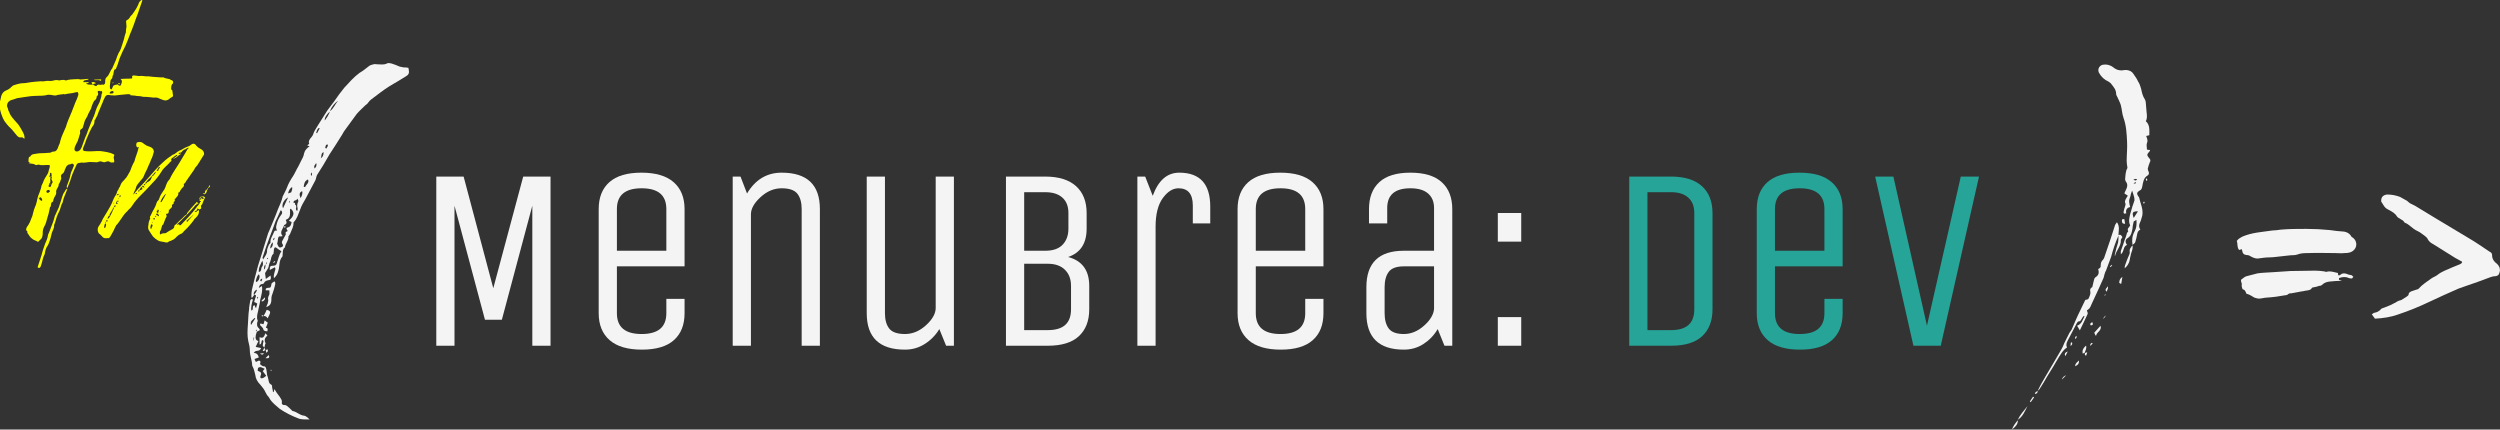 <?xml version="1.0" encoding="UTF-8"?><svg id="Layer_2" xmlns="http://www.w3.org/2000/svg" viewBox="0 0 192.13 33.01"><rect x="0" y="0" width="192.13" height="33.01" fill="#333333" stroke="none"/><defs><style>.cls-1{fill:#f4f4f4;}.cls-2{fill:#ff0;}.cls-3{fill:#26a498;}</style></defs><g id="Layer_1-2"><path class="cls-1" d="m31.14,5.9c-.39.24-.78.48-1.2.72-.48.3-.93.66-1.41,1.02-.12.09-.21.21-.3.33-.06.06-.12.09-.15.12-.21.21-.45.42-.66.66l-.81,1.11c-.12.15-.24.33-.33.51-.33.51-.63,1.02-.96,1.5-.3.54-.63,1.08-.96,1.59-.06.12-.06.27-.12.39-.27.48-.51.99-.78,1.47-.15.24-.3.51-.39.78-.15.36-.24.72-.51.99v.06c0,.24-.12.48-.21.69-.03.09-.06.15-.12.24,0,.03-.06.06-.06.06.03.33-.24.57-.27.87-.21.15-.15.39-.18.57,0,.06,0,.12-.03.15-.27.3-.18.72-.3,1.08-.06.21-.09.33-.33.57-.06-.21.03-.36.06-.54.03-.09.09-.18,0-.3l-.39.21c0-.27.03-.33.27-.33.15,0,.24-.06.27-.18.06-.15.09-.33.15-.48l.09-.24c.03-.09.09-.15.12-.21-.15-.09-.27-.18-.39-.27-.09-.06-.15-.03-.18.09-.03.09,0,.15-.03.24,0,.06,0,.12-.03.15-.18.15-.15.39-.24.6-.09.15-.09.33-.15.48l-.24.39.06.45.36-.27c.06.24.03.36-.15.36-.18.03-.3.09-.36.24-.03.03-.09.06-.12.06-.18,0-.24.15-.27.3l.24-.15c.06.33-.03.63-.09.9-.03.12-.06.21-.06.33-.06.24-.09.48-.15.72-.06.24-.12.48-.03.69.03.06-.03.12-.03.15-.03.18-.03.33.12.45.03.03.06.09.09.15l-.24.12c-.03.12-.09.24-.09.36-.03.15,0,.3.21.36l-.21.45.42.09c-.06.15-.18.21-.3.21-.15,0-.21.09-.27.15.09.03.18.03.24.09.09.06.12.18.15.27l-.33.12.09.21c.12.03.18-.15.33-.06.09.09,0,.18,0,.24q.21.21.39.18c.18.24.09.57.21.81l.09.39s0,.03.03.06c.03.12.24.12.21.3,0,.12.06.24.06.36,0,.03.03.03.06.06l.06-.24c.12.21.24.39.39.57.09.15.21.27.18.45-.03.09.03.21.18.21.06-.03.15.03.21.06.15.12.27.24.39.36,0,0,0,.03.03.03.33.06.57.33.87.36.21.03.33.18.45.3-.3-.03-.6.03-.87-.09-.48-.18-.96-.42-1.41-.72-.27-.24-.57-.45-.78-.78-.03-.06-.06-.12-.09-.15-.12-.12-.18-.24-.24-.36-.09-.21-.24-.39-.39-.57-.21-.21-.36-.45-.39-.75-.06-.21-.09-.45-.21-.66,0-.03-.03-.03-.03-.06,0-.39-.18-.75-.18-1.17,0-.24-.06-.48-.12-.72-.09-.42-.06-.84-.03-1.26.03-.39.03-.78.09-1.17,0-.21.06-.45.09-.66,0-.06.06-.12.12-.15l.09.06c-.09.21-.18.69-.12.84.21-.06,0-.36.24-.42l.09.21h.03l.09-.33c-.09-.06-.15-.09-.24-.12.03-.15.09-.27.12-.39.06-.12,0-.18-.12-.15.06-.12.21-.24.21-.42-.18.09-.27.24-.24.39t.03.03l-.15.21s-.06,0-.06-.03c0-.18,0-.36.03-.54.15-.63.3-1.26.48-1.89.21-.69.45-1.41.66-2.13.06-.24.15-.48.27-.72.15-.33.27-.69.42-1.02.12-.33.24-.63.39-.96.06-.15.12-.33.15-.48.03-.06.03-.09.06-.12.09-.21.21-.39.27-.57.12-.33.3-.63.48-.9.15-.24.24-.48.39-.72l.27-.54c.09-.15.15-.3.18-.48.06-.24.21-.39.42-.54l-.18-.06c.06-.06.09-.09.15-.12-.12-.33.21-.48.3-.72.06-.24.24-.48.36-.69l.72-1.14.54-.72c.24-.36.51-.72.78-1.05.36-.39.72-.81,1.17-1.14.27-.15.51-.36.75-.54.09-.06.21-.09.33-.12.09-.03.18,0,.27,0,.27,0,.51.06.75-.06.09-.06.24-.03.36,0,.21.06.42.15.63.24.09.03.21.03.3.06.12,0,.24,0,.36.03,0,.03.03.06.03.12.06.3,0,.42-.27.57Zm-11.52,18.57s-.03-.03-.06-.03c-.12.15-.36.21-.27.54l.33-.51Zm-.09,1.41q-.09.15-.03.33l.03-.33Zm.36-4.8c-.18.18-.18.36-.24.54l.09.06c.03-.06.12-.12.15-.18.03-.12.12-.24,0-.42Zm-.15,4.26l-.09.03.09.09v-.12Zm.09-2.52h-.06v.12h.06v-.12Zm-.03,5.67s.06.03.06.03c.21.09.24.12.18.33,0,.03-.03.03-.03.06,0,.06,0,.15.03.15.03.03.12,0,.15,0,.09-.03.15-.09.27-.18l-.27-.36c.06-.06.09-.09.15-.18-.18-.06-.33-.21-.51-.06l-.03.21Zm.36-8.46c-.12.27-.3.54-.27.87.24-.03.15-.27.24-.39.12-.15.09-.3.03-.48Zm.21,6.45c0,.06-.03.15-.06.24-.03-.06-.09-.09-.12-.15,0-.09.03-.21.06-.33,0-.06-.03-.12-.12-.09-.06.09,0,.3-.18.33v-.57c.3.15.36-.09.45-.3l.15.18c-.18.15-.27.33-.15.57.03.03,0,.06-.03.12Zm-.39.69l.3-.03q-.09.21-.3.03Zm.6-2.37c-.03.12-.09.24-.15.39.21.03.12.15.12.27-.18,0-.3-.03-.33-.21-.03-.06-.09-.12-.15-.18-.06-.06-.12-.09-.06-.21l.24.06.09-.3.24.18Zm-.42-3.39c-.12.03-.18.09-.15.18l.09.03.06-.21Zm-.03,1.77l-.03-.06c.06-.09.15-.15.27-.27q.03.24-.24.33Zm0,1.02l.12.09-.12.03s-.03-.06,0-.12Zm1.17-6.48q-.12-.18-.06-.39c.06-.3.18-.57.36-.81.09-.09.12-.21.03-.33l-.06-.03c-.12.3-.27.57-.39.84-.15.45-.33.87-.48,1.29-.18.48-.36.99-.51,1.47-.03.03,0,.09.03.18.15-.24.3-.42.3-.63s.09-.33.15-.51c.06-.06.12-.12.12-.18-.03-.27.15-.48.24-.72.03-.15.12-.21.27-.18Zm-.9,9.18l-.15.09-.06-.06c.06-.06.09-.12.12-.21l.09.18Zm.3-2.7c-.03.09-.09.15-.12.27-.09-.12-.18-.21-.33-.18.09-.15.18-.3.24-.48.27.06.33.15.21.39Zm-.3-3.87c-.12.09-.09.21-.12.39.15-.12.12-.27.12-.39Zm.21,7.2s-.09,0-.21,0l.24-.24c.09.12.06.18-.03.24Zm.33-4.95c-.09.18-.09.39-.09.57-.03.21-.12.36-.39.45l.12-.3c0-.09.06-.18.03-.27-.03-.12,0-.21.06-.33.06-.09.03-.24.03-.39h-.27s-.03-.09,0-.12.06-.06.12-.06c.06-.03.18,0,.21-.03.06-.06.09-.15.09-.21,0-.18.15-.18.24-.27.09.09.06.15.06.24-.06.24-.12.48-.21.72Zm-.48-2.46l-.03.21c.06-.06.09-.09.03-.21Zm.09,6.72c.06.12.06.18-.09.27l-.03-.21s.06-.03.12-.06Zm.06-6.99s-.03-.03-.06-.03c0,0-.03.03-.03.06.03,0,.03.03.06.03l.03-.06Zm.36-1.23c-.18.15-.18.3-.21.48.21-.12.21-.27.21-.48Zm-.15,9.78s.06.06.06.09h-.06s-.03,0-.03-.03c0,0,.03-.03.03-.06Zm.3-10.14c-.06.03-.12.06-.12.12-.03,0,0,.03.03.09.03-.06.06-.09.06-.12s0-.06.03-.09Zm.03,1.86s-.06.06-.12.09l-.03-.06.12-.09.03.06Zm1.05-3.15c.3-.3.54-.57.15-.93-.09.03-.06.09-.06.18,0,.27.03.54-.3.66,0,0,0,.03-.03.03q.15.24-.06.36c-.06,0-.09.06-.09.09-.06.24-.36.48-.09.78-.06,0-.09.03-.12.03-.18-.03-.21.03-.24.21,0,.09-.03.21-.06.36l.09.18c.06.12.15.12.27.06.09-.03.12-.12.06-.21-.09-.12-.06-.21,0-.3l.21-.39s.06-.09.03-.12c-.06-.18.12-.15.15-.21-.12-.18-.12-.24,0-.27.24-.06.27-.24.3-.42l-.21-.09Zm-.45-.96l.39-.84c-.27.15-.54.51-.39.84Zm.15,1.35l.03.03v.09l-.06.03s-.03-.06-.03-.09l.06-.06Zm.24-2.49l.24-.09c.03-.06.03-.12.06-.18,0-.06.03-.12.03-.18l-.06-.03c-.15.15-.21.21-.27.48Zm.12.57s-.03.06-.06.12h.06s.03-.06.03-.09l-.03-.03Zm.57-.18c0,.21-.3.06-.27.33h.12c0,.06-.03.09,0,.12.12.09.09.21.06.33,0,.06.03.12.06.15h.06c0-.09.03-.18,0-.24-.03-.12-.03-.24.03-.39.06-.09.06-.18-.06-.3Zm.39-.57c-.21.09-.24.24-.12.54.09-.18.18-.33.12-.54Zm.45-.9c-.27.12-.3.33-.33.57.06,0,.12.03.12,0,.06-.18.33-.3.21-.57Zm.3-.54c-.09.09-.12.18-.03.27q.06-.12.03-.27Zm.33-.72c-.09.15-.21.21-.12.42.12-.12.18-.24.12-.42Zm.27-2.67s-.03,0-.06-.03c-.15.09-.15.24-.21.36l.06.06.21-.39Zm.3,1.83c-.24.09-.12.36-.24.48.18-.09.24-.24.24-.48Zm.48-3.12c-.27.24-.42.51-.39.69.09-.15.21-.27.27-.42.06-.09.09-.18.12-.27Zm-.18,2.52s-.09.03-.12.06c-.03.06-.03.15-.06.21l.09.06.12-.21s-.03-.09-.03-.12Zm.81-3.33c-.21.09-.48.42-.63.78.3-.18.39-.54.63-.78Z"/><path class="cls-1" d="m155.07,32.29c.03.3-.18.51-.45.72.12-.33.3-.51.45-.72Zm0-.03c.18-.39.48-.72.75-1.05-.21.39-.36.81-.75,1.05Zm1.17-1.77s.06.03.09.03c-.09.15-.18.27-.27.39l-.06-.06.24-.36Zm.36-.45c0,.12-.03.21-.21.24,0-.15.12-.18.21-.24Zm5.94-10.35c0-.06-.03-.12,0-.18.06-.3.15-.57.24-.87.03-.18.03-.33.03-.54-.24.54-.42,1.08-.57,1.65-.12.36-.27.69-.39,1.05-.06.09-.09.21-.12.3l-.06.24c-.24.54-.48,1.08-.75,1.65l-.18.39c-.12.3-.15.33-.36.48.03.09.09.21.06.27-.18.42-.39.81-.6,1.26l-.21-.36c.36-.12.42-.45.57-.72l-.06-.03c-.03.06-.12.12-.15.21-.06.09-.09.21-.24.21-.06,0-.12.09-.15.15l-.69,1.32c-.09.18-.15.33-.06.54-.3.18-.45.48-.63.75-.27.48-.57.96-.87,1.44-.18.33-.39.66-.6.99-.03.06-.09.09-.15.15.18-.39.39-.75.6-1.11.42-.69.81-1.38,1.2-2.04.15-.24.21-.48.33-.69.09-.21.21-.39.3-.6l.18-.27c.21-.48.42-.99.66-1.47.12-.27.27-.54.39-.81.09-.03.21-.03.24-.09.09-.18.18-.39.15-.54-.06-.24.06-.3.15-.36.06-.24.09-.42.15-.63,0-.03.06-.09.09-.12.24-.15.3-.33.21-.63.06-.03.15-.09.18-.15.03-.12,0-.27.06-.39.03-.09.15-.18.21-.3.15-.48.33-.93.48-1.41l.36-1.11c.03-.09.09-.15.15-.24.24.33.12.66.12.99.18-.09.24.06.3.15-.03.09-.12.15-.12.24.03.45-.36.78-.45,1.23Zm-3.75,9.15l-.33.33q.06-.24.33-.33Zm.12-1.83l-.18.36c-.12-.21.03-.3.18-.36Zm.33-.69c.03.09.03.18-.12.27l.03-.27h.09Zm.24-.27q-.03-.15.09-.24c.06.12,0,.18-.09.24Zm.3,1.65c0,.24-.06.33-.3.45,0-.24.18-.33.3-.45Zm.42-.57s-.09.03-.15.03c-.03-.27.06-.42.27-.6.06.24-.06.39-.12.57Zm.03,0l.18-.06c-.03.12-.06.18-.09.27l-.09-.06v-.15Zm.54-.78l.06.03c-.06.06-.09.12-.18.21-.03-.15.03-.21.12-.24Zm.03-1.59c.06.15.06.21-.06.24-.03,0-.09,0-.09-.03-.03-.12.03-.15.15-.21Zm.63.27c.12.39-.3.48-.33.75h-.06l-.09-.21.48-.54Zm3.78-12.54c-.06.15-.12.33-.15.48,0,.06.03.15.06.21.06.12.03.24-.06.3-.33.18-.36.54-.42.84-.03.15-.06.27-.21.33-.21.12-.24.24-.09.45.03.03.06.06.06.09.09.45.33.87.24,1.38-.06.18-.09.36-.18.54s-.09.36.03.54c-.15.06-.21.18-.24.33-.03.21-.09.42-.15.63-.03.09-.15.15-.21.21-.06-.36-.03-.69.15-1.02.15-.27.18-.54.15-.9-.09.06-.18.09-.21.12-.03.18-.09.36-.09.54-.06.3-.09.57-.39.75-.18.12-.18.33-.03.51-.33.12-.21.54-.48.72v-.24c.09-.27.21-.57.3-.87l.09-.24.09-.3s.09-.09.09-.12c-.12-.21.09-.3.15-.45-.15-.3-.06-.6,0-.87.09-.36.21-.69.33-1.05,0-.09,0-.18-.03-.27-.03-.15-.09-.27-.15-.48-.06.12-.06.18-.09.24-.03.15-.06.27-.12.42q-.06.18.06.6c-.27.06-.36.24-.3.48-.15.06-.21.03-.21-.09.03-.15.06-.3.12-.45.03-.09.06-.18,0-.27-.03-.06,0-.18.03-.24.06-.12.12-.21.18-.3l-.27-.18.15-.33c.09-.18.12-.39-.03-.57-.03-.06-.06-.12-.06-.18.03-.33.03-.63.18-.87-.03-.21-.06-.39-.06-.54,0-.51.06-.99.03-1.5-.03-.6-.06-1.23-.27-1.8-.12-.33-.12-.66-.21-.99-.06-.21-.18-.42-.27-.63-.03-.06-.09-.15-.09-.24,0-.33-.21-.54-.39-.78-.03-.06-.12-.09-.18-.15-.33-.15-.57-.36-.75-.69-.12-.24,0-.51.24-.6.36-.09.69.03.93.24.21.15.39.18.6.18.12-.03.24-.03.36-.03.24.03.42.12.54.33.12.18.24.33.33.54.12.18.18.36.24.57.06.3.12.57.3.84.03.06.06.15.06.24.03.24.03.48.06.72.03.24.06.48-.06.69.33.3.27.69.27,1.08l-.24.06c.06.18.15.33.06.54-.06.15,0,.33,0,.51l.24.03c-.03.06-.03.12-.06.12-.18.21-.21.27-.03.48.12.12.15.21.06.36Zm-3.36,11.76l-.21.27q.03-.18.21-.27Zm-.09-1.53l-.03-.03s.06-.06.06-.09l.03.06s-.03.03-.06.06Zm.24-.72q.03.21-.12.42c-.15-.21.03-.27.12-.42Zm.33-1.62l-.12.15-.06-.06.15-.12s.03.03.03.03Zm.78.9l-.09.54c-.06-.03-.15-.06-.15-.09,0-.18.06-.33.24-.45Zm-.03-4.26c-.03-.12,0-.21.18-.18l.06.36c-.18,0-.24-.06-.24-.18Zm.81,1.83c.03.15,0,.33-.06.48-.09.24-.12.48-.18.75-.06.18-.15.36-.36.54,0-.12,0-.18.03-.24.09-.27.21-.57.33-.84.03-.06.03-.12.03-.15-.06-.24.09-.39.21-.54Zm.09-2.1l.33-.51c-.42,0-.48.09-.33.51Zm.27-2.97c-.09-.03-.12-.03-.15-.03s-.06.03-.15.06c.09.03.12.06.15.06.06,0,.09-.03.15-.09Zm-.09.3s-.03-.06-.03-.09l-.15.09s0,.03.03.03l.15-.03Zm.6,1.41s.03.03.06.03l-.03.12s-.06,0-.09-.03l.06-.12Zm.21-1.8c.03.06.06.12.06.15l-.06.06s-.06-.06-.06-.09.03-.06.06-.12Z"/><path class="cls-1" d="m172.95,19.69c-.09-.06-.18-.09-.3-.09q-.3-.03-.33-.33s-.03-.06-.03-.12l-.21.06c-.18-.21-.09-.48-.18-.69.12-.18.27-.24.42-.33.75-.33,1.56-.36,2.34-.48.21,0,.39-.03.6-.06.66-.06,1.32-.06,1.98-.06.6,0,1.2.03,1.8.09.36.06.72.09,1.11.12.18.03.39.12.51.3.03.09.12.15.18.18.27.21.33.6.12.87s-.51.3-.81.3c-.21.03-.45,0-.66,0-.69,0-1.41-.03-2.1,0-.27,0-.57,0-.87.12-.18.06-.39.03-.6.06-.18.03-.36.03-.54.06-.33.03-.66.09-.99.09s-.6.06-.9.09c-.18,0-.39-.09-.54-.18Zm.3,3.18c-.15-.09-.33-.21-.51-.27-.06,0-.12-.03-.12-.09-.06-.12-.09-.24-.24-.27-.06-.03-.09-.15-.09-.21-.03-.09,0-.15,0-.21-.03-.15-.15-.3.03-.39.12-.09.21-.18.36-.21.27-.06.54-.15.81-.21.39-.06.78-.06,1.17-.09l1.35-.09c.63,0,1.29-.03,1.92-.03.24,0,.48.03.72.06.03.03.09.03.15.03.3-.09.57.03.87.09l.03.18c.06,0,.15,0,.18-.06.21-.15.39-.09.6,0,.09.03.18.03.27.06.03.03.06.09.12.12-.06.03-.09.12-.12.12-.09,0-.15,0-.24-.03-.24-.12-.51-.09-.75,0-.06.21.15.15.21.21-.33,0-.66.03-.96.06-.21.03-.39.09-.54.24-.06.06-.15.09-.24.09-.15.06-.3.09-.48.12-.03,0-.09.03-.09.06-.09.15-.24.15-.39.18-.12,0-.24.06-.36.06-.27.06-.54.09-.81.15-.09,0-.18,0-.24.06s-.15.09-.24.09c-.48.09-.93.15-1.41.18-.24,0-.48.12-.75.06-.06-.03-.15-.03-.21-.06Z"/><path class="cls-1" d="m182.28,24.16c.06-.06.12-.09.18-.12.21-.03.39-.12.54-.3.06-.06.15-.06.21-.09.27-.12.51-.18.75-.33.18-.06.3-.21.51-.24.03,0,.06-.03.09-.03l.42-.27s.12-.09.12-.12c0-.15.09-.21.21-.27.15-.06.3-.09.45-.15.06,0,.09-.03.12-.06.27-.3.6-.51.93-.75.15-.12.36-.18.51-.3.33-.27.72-.39,1.11-.57l.66-.27c.09-.06.15-.12.12-.18l-.54-.3-1.68-1.05c-.18-.09-.33-.21-.42-.39-.03-.09-.12-.15-.18-.21-.21-.15-.42-.33-.63-.42-.36-.15-.6-.51-.96-.63l-.06-.09c-.06-.06-.12-.12-.21-.15-.09-.09-.24-.12-.3-.21-.18-.3-.45-.42-.72-.57-.27-.12-.36-.39-.51-.6v-.09c0-.27.18-.42.45-.45.36,0,.66.06.99.18l.54.3.21.18c.15.06.27.15.42.21l1.53.93,2.55,1.53c.57.33,1.08.69,1.62,1.05.12.06.21.12.21.27,0,.3.15.51.36.66.21.18.3.45.21.69-.03.15-.12.24-.27.27-.15,0-.3.03-.45.09-.63.24-1.29.48-1.92.69l-.51.18c-.75.33-1.5.66-2.25,1.02s-1.56.69-2.37.96c-.57.21-1.2.3-1.8.33l-.24-.33Z"/><path class="cls-1" d="m34.93,26.57h-1.4v-13h2.1l2.28,8.58,2.3-8.58h2.1v13h-1.4v-10.76l-2.34,8.76h-1.3l-2.34-8.76v10.76Z"/><path class="cls-1" d="m51.21,24.07v-1.1h1.4v1.1c0,.89-.27,1.58-.82,2.07-.55.49-1.37.73-2.46.73s-1.92-.24-2.48-.73c-.56-.49-.84-1.18-.84-2.07v-8c0-.89.27-1.58.82-2.07.55-.49,1.37-.73,2.46-.73s1.92.24,2.48.73.84,1.18.84,2.07v4.4h-5.2v3.6c0,1.07.63,1.6,1.9,1.6s1.9-.53,1.9-1.6Zm-3.8-8v3.2h3.8v-3.2c0-1.07-.63-1.6-1.9-1.6s-1.9.53-1.9,1.6Z"/><path class="cls-1" d="m57.71,26.57h-1.4v-13h.6l.5,1.3c.64-1.07,1.53-1.6,2.66-1.6,1.96,0,2.94.93,2.94,2.8v10.5h-1.4v-10.5c0-.51-.11-.9-.33-1.18-.22-.28-.62-.42-1.21-.42s-1.13.23-1.62.68c-.49.45-.74.89-.74,1.32v10.1Z"/><path class="cls-1" d="m66.61,24.07v-10.5h1.4v10.5c0,.51.11.9.33,1.18.22.28.62.42,1.21.42s1.13-.23,1.62-.68c.49-.45.74-.89.74-1.32v-10.1h1.4v13h-.6l-.52-1.28c-.29.48-.67.86-1.13,1.15s-.96.43-1.51.43c-1.96,0-2.94-.93-2.94-2.8Z"/><path class="cls-1" d="m77.31,13.57h3.02c1.04,0,1.83.25,2.37.74s.81,1.18.81,2.06v1.2c0,1.13-.47,1.86-1.42,2.18,1.08.29,1.62,1.03,1.62,2.22v1.8c0,.89-.27,1.58-.8,2.07-.53.49-1.33.73-2.38.73h-3.22v-13Zm4.8,4v-1.2c0-.51-.15-.9-.46-1.18-.31-.28-.75-.42-1.32-.42h-1.62v4.5h1.62c.59,0,1.03-.15,1.33-.46.3-.31.45-.72.45-1.24Zm.2,6.2v-1.8c0-.51-.15-.92-.46-1.23-.31-.31-.75-.47-1.32-.47h-1.82v5.1h1.82c1.19,0,1.78-.53,1.78-1.6Z"/><path class="cls-1" d="m88.81,26.57h-1.4v-13h.6l.58,1.48c.43-1.19,1.11-1.78,2.04-1.78,1.59,0,2.38.87,2.38,2.6v1.3h-1.34v-1.38c0-.88-.37-1.32-1.1-1.32-.44,0-.84.25-1.21.76-.37.51-.55,1.24-.55,2.2v9.14Z"/><path class="cls-1" d="m100.31,24.07v-1.1h1.4v1.1c0,.89-.27,1.58-.82,2.07-.55.49-1.37.73-2.46.73s-1.92-.24-2.48-.73c-.56-.49-.84-1.18-.84-2.07v-8c0-.89.27-1.58.82-2.07.55-.49,1.37-.73,2.46-.73s1.92.24,2.48.73.84,1.18.84,2.07v4.4h-5.2v3.6c0,1.07.63,1.6,1.9,1.6s1.9-.53,1.9-1.6Zm-3.8-8v3.2h3.8v-3.2c0-1.07-.63-1.6-1.9-1.6s-1.9.53-1.9,1.6Z"/><path class="cls-1" d="m111.61,26.57h-.6l-.52-1.28c-.28.48-.65.86-1.1,1.15-.45.29-.95.43-1.5.43-1.92,0-2.88-.93-2.88-2.8v-2c0-1.87.96-2.8,2.88-2.8h2.32v-3.28c0-.48-.15-.85-.46-1.12-.31-.27-.76-.4-1.36-.4-1.19,0-1.78.51-1.78,1.52v1.18h-1.4v-1.1c0-.89.26-1.58.79-2.07s1.32-.73,2.39-.73,1.87.24,2.41.73.81,1.18.81,2.07v10.5Zm-1.4-6.1h-2.32c-.56,0-.95.14-1.16.42-.21.28-.32.67-.32,1.18v2c0,.51.11.9.32,1.18.21.28.6.42,1.16.42s1.08-.22,1.56-.65.73-.86.76-1.29v-3.26Z"/><path class="cls-1" d="m116.91,18.57h-1.8v-2.2h1.8v2.2Zm0,8h-1.8v-2.2h1.8v2.2Z"/><path class="cls-3" d="m128.43,26.57h-3.22v-13h3.22c1.04,0,1.83.25,2.37.74s.81,1.18.81,2.06v7.4c0,.89-.27,1.58-.8,2.07-.53.49-1.33.73-2.38.73Zm1.78-2.8v-7.4c0-.51-.15-.9-.46-1.18-.31-.28-.75-.42-1.32-.42h-1.82v10.6h1.82c1.19,0,1.78-.53,1.78-1.6Z"/><path class="cls-3" d="m140.21,24.07v-1.1h1.4v1.1c0,.89-.27,1.58-.82,2.07-.55.49-1.37.73-2.46.73s-1.92-.24-2.48-.73c-.56-.49-.84-1.18-.84-2.07v-8c0-.89.27-1.58.82-2.07.55-.49,1.37-.73,2.46-.73s1.92.24,2.48.73.84,1.18.84,2.07v4.4h-5.2v3.6c0,1.07.63,1.6,1.9,1.6s1.9-.53,1.9-1.6Zm-3.8-8v3.2h3.8v-3.2c0-1.07-.63-1.6-1.9-1.6s-1.9.53-1.9,1.6Z"/><path class="cls-3" d="m149.15,26.57h-2.1l-2.94-13h1.4l2.58,11.46,2.6-11.46h1.4l-2.94,13Z"/><path class="cls-2" d="m13.23,6.91c.02.13.05.25.06.39.03.09-.02.14-.09.17-.06.03-.14.08-.2.14-.2.16-.39.12-.58.03-.05-.03-.12-.03-.2-.08-.16-.09-.3-.06-.44-.06-.09,0-.17-.03-.25-.03-.17-.02-.36-.03-.55-.03-.08-.03-.17-.05-.27-.05-.08,0-.16-.02-.25-.02-.02,0-.05-.02-.08-.02-.11,0-.23-.02-.34-.03-.12-.02.08-.05-.05-.06-.06-.03-.14-.02-.2-.02l-.53.05-.44.05c-.11-.02-.25,0-.38-.03-.3-.06-.36.11-.44.3-.02.05-.06.09-.08.17-.02.06-.03.12-.08.2-.03.11-.11.23-.14.34-.08.19-.16.36-.22.55-.06.11-.12.22-.17.33-.03.03-.05.06-.05.08.02.19-.06.33-.17.47-.06.08-.11.19-.14.27-.05.08-.09.17-.12.25-.06.12-.11.27-.17.39-.09.23-.17.5-.28.73-.03.13,0,.2.12.22.08,0,.17.02.25.02h.3c.23-.02.45-.02.66-.02.34.05.7.08,1.03.25.06.03.05.08.03.12-.05.08-.03.14-.02.22.02.06.03.16.03.22,0,.02-.03.06-.03.06-.11,0-.23.03-.31-.03-.06-.08-.17-.05-.27-.03-.05.02-.09.05-.16.05s-.12-.03-.2-.05c-.09-.03-.17-.02-.25.02-.06.03-.09.03-.14.03-.17-.02-.34,0-.52-.02-.06,0-.11.02-.17.02s-.11.02-.16.02c-.11.02-.22.02-.3,0l-.27.05s-.11.06-.11.11c-.11.23-.22.47-.31.7-.08.19-.14.41-.2.59-.06.17-.14.34-.2.5-.06,0-.06-.08-.05-.12,0-.03.03-.08.05-.14l.17-.48c.02-.09.03-.17.06-.27.02-.08.05-.19.09-.28.05-.11.11-.22.14-.33.05-.06.06-.14,0-.2-.05-.06-.12-.05-.19-.02-.05.02-.06.05-.09.03-.19.02-.28.17-.33.31-.06.09-.06.19-.11.27-.02.06-.08.11-.14.16-.08.06-.11.11-.09.22,0,.05.02.09.02.14-.08.14-.08.3-.2.42v.02c.02.2-.19.33-.19.53-.02.02-.03.03,0,.05.02.16-.06.27-.14.41-.03.06-.08.16-.08.23-.02.09-.06.16-.14.17-.03.08-.05.17-.05.23,0,.05-.02.06-.02.09-.02.02-.05.03-.05.05-.05.23-.09.48-.17.7-.09.27-.12.55-.28.8-.11.19-.11.39-.11.59-.03.14-.03.28-.16.38-.06.06-.11.11-.17.16.03.09-.09-.03-.27-.09-.08-.03-.14-.06-.19-.11-.12-.08-.22-.19-.28-.31-.06-.09-.14-.14-.11-.27-.16-.11-.08-.22-.03-.34.09-.12.16-.23.22-.36.06-.17.14-.33.2-.5.02-.14.08-.28.11-.42,0-.05.02-.09.05-.14.02-.08.05-.16.09-.23.02-.09.05-.19.08-.27.03-.16.06-.31.11-.47.06-.13.12-.28.17-.44.05-.13.08-.23.09-.34.08-.14.14-.3.19-.44.09-.17.19-.33.28-.47.08-.14.08-.3.14-.44,0-.03.02-.05.02-.08,0-.05.02-.11,0-.14-.02-.02-.08-.02-.11-.02-.23-.02-.47.06-.69-.02-.06-.02-.12,0-.2.02-.06.02-.09,0-.17-.05-.06-.05-.38-.06-.47-.09.22-.02.17-.02.12-.03-.12-.05-.12-.08-.11-.19s-.02-.25.14-.3c.12-.22.34-.17.53-.22.06,0,.11-.02.16-.02.2-.02.41,0,.61-.03.14-.02.25.02.36-.08.05-.02.11-.02.16-.02.13-.02.2-.09.25-.19t-.02-.03s.02.02.03.02c0-.02.02-.02.02-.03.03-.14.11-.28.16-.41.03-.13.06-.27.11-.39.02-.08.05-.14.08-.22l.28-.64c.05-.17.11-.36.19-.55l.28-.66s.03-.11.06-.16c.06-.17.14-.34.2-.52.08-.17.17-.36.22-.55.03-.08,0-.16-.02-.22-.05-.03-.12-.02-.2,0l-.2.05c-.14.03-.3.03-.44.06-.08.03-.17.05-.27.02-.05,0-.09.02-.12.02-.14.02-.28.02-.44.08-.05.02-.14,0-.2,0-.14-.03-.27-.05-.39-.05s-.23.06-.33.06c-.14.02-.28.02-.42.02-.2,0-.41.02-.61.03-.28.03-.58.09-.88.13-.17,0-.3.08-.45.12-.12.03-.25.06-.36.16-.11.09-.17.27-.13.41.05.08.08.19.09.28l.06.11c.06.19.16.34.28.48.17.23.41.42.56.69.13.25.31.47.34.75v.14s-.05-.02-.05-.02c-.08-.09-.14-.09-.25-.08-.11.03-.2-.06-.28-.14-.14-.17-.25-.31-.39-.47-.09-.09-.19-.2-.28-.28-.09-.12-.22-.25-.3-.38-.09-.16-.17-.33-.23-.52-.08-.23-.14-.5-.14-.75,0-.11.03-.22.06-.31.02-.09.03-.17.06-.27.06-.27.22-.44.48-.53l.09-.05c.14-.06.27-.27.41-.31.27-.09.55-.17.81-.16.08,0,.14-.02.22-.03l.33-.05c.22-.02.42-.05.66-.06.08-.02.19.02.28,0,.14-.02.28-.05.41-.03.16.02.31-.02.47-.06.09-.02.2,0,.31.02.06,0,.11-.03.17-.03s.16-.02.23,0c.09.06.2.02.31-.02.05,0,.11,0,.16-.02.19-.02.38-.02.58-.03.06,0,.11.02.17.03.09,0,.2-.02.28-.02l.34-.03s0,.02.02.02c-.03.02-.06.05-.09.05l-.23.05c-.06.02-.11.09-.08.14.09,0,.2-.02.31,0,.06-.02.09,0,.11.03-.06.03-.16.06-.23.08.05.03.11.05.17.06.09.02.19.02.28.02.05-.03.08-.02.17-.02-.03.02-.05.02-.06.03.03.03.11.05.16.08s.09.02.14-.05c.03-.03.08-.05.12-.05.08.02.17.03.25.03.12.03.27-.08.25-.23,0-.08,0-.17.03-.25,0-.02.02-.05.03-.06.06-.06.14-.14.2-.23.11-.2.19-.42.28-.5l.28-.64c.06-.16.11-.33.19-.5.08-.11.13-.25.2-.38.02-.03.03-.08.03-.11.06-.14.09-.28.14-.42.03-.09.06-.17.08-.27.03-.16.08-.31.13-.45,0-.16.02-.3.05-.44l-.03-.39c-.02-.06.02-.09.08-.12.12-.06.19-.16.25-.28.05-.06.11-.11.16-.17.17-.23.33-.48.45-.75.03-.14.13-.3.3-.36v.08l-.23.67c-.11.36-.27.7-.38,1.06-.09.28-.22.56-.33.84-.11.31-.23.61-.36.91-.14.27-.28.55-.38.81-.09.19-.13.39-.2.58-.06.14-.11.3-.17.42-.02.02-.02-.09-.03-.05-.11.09-.11.23-.14.38v.05c-.06.08-.08.16-.08.25,0,.03-.06.09-.11.14-.02.03-.03.05-.03.08l-.05.38v.16h.02v.02h-.02s.03.08.06.08.05.02.06.05c.05-.05.08-.2.14-.27l-.02-.02.02-.02v.02s.03-.03.05-.03c.08-.05.19-.06.28-.08,0,0,.05.03.06.06h.02s.08.03.09.03l-.05.03h.02s.09-.03.11-.06c.03-.05.05-.13.06-.17.03-.06.03-.16,0-.22-.03-.02-.05-.06-.08-.09.14-.02.27,0,.39-.02.16,0,.33,0,.5-.02.03-.05.02-.06,0-.06v-.05q0-.12.11-.12c.08.02.16,0,.22.02.17.05.33,0,.48.02.14.03.3.03.47.03.22.03.44.05.64.06.17.02.34.02.5.02.05.02.09.06.13.06.06.02.14.02.22.05.08,0,.14.03.2.08.06.03.13.02.17.12.02.11.02.14-.05.2-.08.05-.11.33-.08.44Zm-8.1,7.59s.03.02.05.02c-.03.08-.05.14-.08.2-.09.27-.23.52-.27.77-.02.05-.02.06-.02.08-.13.19-.14.41-.23.61-.05.09-.11.22-.16.34-.05.11-.08.22-.11.33-.03.12-.09.25-.12.38-.02.02-.05.06-.03.09.02.2-.11.38-.17.56-.03.16-.08.28-.11.44-.08.19-.11.39-.22.56-.14.19-.19.41-.22.64-.03.08-.08.16-.11.25-.05.16-.09.31-.12.45-.03.09-.06.17-.08.25-.02.05-.06.09-.09.11-.02.02-.06.02-.08,0-.05,0-.08-.05-.06-.08.06-.2.14-.41.2-.61.03-.08.05-.19.09-.28.02-.11.06-.2.08-.3.09-.25.16-.52.27-.75.09-.2.14-.39.17-.59.03-.03.06-.06.06-.11.03-.09.08-.19.11-.28l.19-.5c.06-.14.08-.31.14-.47.02-.08.08-.14.09-.2.06-.16.16-.31.22-.48.03-.08.05-.17.08-.25.03-.05.03-.12.06-.17.09-.25.13-.55.3-.77.03-.03.03-.05.03-.06.05-.08.08-.12.14-.17Zm-2.05.67s-.03.05-.03.06c-.02-.02-.03-.03-.03-.05-.02,0-.03.02-.06.02.05.03.05.08.08.12s.08.06.12.11c.02.02.06,0,.08-.02.03-.08-.05-.25-.16-.25Zm.77-.48s-.06-.08-.08-.09c-.11-.02-.22.05-.2.12-.02.02,0,.03.02.05v.02s.05.03.06.03c.02.02.06,0,.09-.02v-.02h.02s.08-.06.09-.09Zm.14-.99c-.02-.11-.02-.22-.03-.3v-.02s-.02-.03,0-.05c0-.02-.05-.05-.08-.05-.02,0-.05.08-.05.08.06.08-.02.12-.05.2.17.09.05.2.09.36.02.06,0,.11-.06.16-.03.06-.05.11-.06.17-.03.03-.03.11.06.12.06,0,.11-.03.12-.11.03-.08.03-.14.06-.17.17-.11-.12-.3-.02-.41Zm-.09.38c-.02.08-.05.09-.09.19q0-.11.09-.19Zm.05-.56s0,.08-.05.13c-.02,0-.02-.05-.02-.05,0-.03.02-.05.06-.08Zm3.8-6.51s-.03.03-.05-.02h-.05c-.09-.02-.16.02-.14.08.05.12.06.25-.08.34.02.16-.08.25-.19.34-.09.12-.13.28-.2.44-.02.05-.02.12-.05.17l-.2.38c-.06.16-.13.31-.23.45-.08.14-.09.31-.16.48-.02.08-.02.17-.12.23-.08.03-.14.11-.13.23.03.08,0,.17-.03.23-.02.12-.08.25-.11.36s-.06.19-.12.28c-.08.14-.16.3-.17.47,0,.11.11.19.22.17.22-.05.3-.22.36-.39.12-.33.22-.64.38-.99.09-.3.23-.58.34-.89.12-.3.28-.59.34-.89.03-.06.05-.11.06-.16.08-.16.14-.31.22-.44.05-.14.09-.27.13-.39.03-.08.02-.14.03-.22,0-.02,0-.03.02-.06.06-.11.05-.19-.06-.23Zm-.66-.56s-.05-.06-.05-.09c0-.05.03-.06.09-.05.08-.02.17.03.25.08-.09.03-.19.08-.3.06Zm.31-.28s-.11-.02-.16-.02v-.03c.17-.02.36,0,.53-.02.02.09-.03.14-.09.09-.09-.06-.19-.02-.28-.03Zm.38.34c.06-.02.09-.05.14.02h-.12l-.02-.02Zm.94.52s-.06-.05-.11-.03c-.06,0-.09.02-.12.05-.03.02-.05.06-.08.11.03.02.06.03.09.03.06,0,.11,0,.17-.02.05-.02.09-.11.05-.14Zm-.06-.66s.02-.02,0-.06c.02.02.03,0,.05.02.02.05,0,.05-.02.06s-.06.02-.03-.02Zm.45.03s.08-.02.14.05c-.06.02-.13.06-.17-.02-.03,0-.02-.03.03-.03Zm1.11-.41s-.02.05-.06.05c-.05-.02.02-.05.06-.05Z"/><path class="cls-2" d="m15.64,15.08s.08.06.12.09c-.06.17-.16.31-.2.48,0,.05-.05.06-.05.08-.06.05-.08.11-.05.2.02.08-.02.13-.08.14-.03.03-.09.05-.16-.03-.03-.06-.06,0-.06.03-.02.08-.03.12-.12.14-.02,0-.05.05-.08.08.16.05.19-.12.33-.14.03.31-.12.48-.3.64-.03.03-.05.05-.08.09,0,.06-.52.66-.58.7-.08.09-.19.17-.27.28-.06.09-.19.12-.28.17-.09.06-.19.14-.27.23-.12.14-.27.2-.44.27-.03,0-.06,0-.08.02-.11.12-.2.09-.34.06-.08-.03-.19-.03-.27-.05-.17-.02-.27-.09-.42-.2-.09-.08-.2-.16-.27-.28-.08-.14-.17-.23-.23-.36-.11-.14-.08-.31-.05-.45,0-.16.05-.31.12-.45.02,0,.03-.02.02-.02-.09-.14.03-.2.06-.3.12-.31.33-.55.41-.88.03-.09.09-.19.17-.25.05-.09.06-.16.09-.23.06-.16.16-.3.25-.44.11-.14.19-.3.23-.47.06-.16.13-.31.25-.42.02-.02.03-.03.03-.05.2-.44.5-.83.75-1.25.19-.34.42-.67.61-1.03.05-.03.09-.06.09-.14-.06.02-.11.05-.17.08-.02.02-.03.02,0,.03-.14.03-.27.09-.36.23-.03.05-.09.05-.17.06-.03.02-.05.02-.06.06,0,0,0,.02.02.02.03.03.06.02.08-.02,0-.02.02-.02.03-.02.02.05.03.08,0,.09-.16.06-.23.2-.39.27-.05,0-.08.05-.12.08-.03-.06.02-.08.05-.09.06-.06.12-.08.19-.14.02-.02.05-.02.03-.06-.02-.03-.05-.02-.08,0-.08.05-.16.09-.23.16l-.12.09s-.05.06-.03.09c.05.11-.03.14-.09.19-.17.2-.38.36-.55.56l-.25.38c-.11.16-.22.3-.34.44-.27.3-.48.5-.75.8-.25.27-.52.5-.73.77-.14.14-.3.44-.44.59-.14.11-.25.27-.38.38-.11.09-.56.84-.69.92-.05.06-.08.17-.13.25-.09.22-.22.42-.34.64-.03.05-.08.08-.11.12-.08-.03-.13,0-.2,0-.16.02-.28-.08-.36-.19-.06-.08-.14-.11-.22-.2-.08-.14-.09-.28-.05-.44.12-.2.28-.41.36-.64.11-.17.61-1,.69-1.19.05-.12.11-.25.16-.39.09-.19.23-.33.27-.55,0-.03.02-.05.03-.06.06-.05.06-.11.09-.17.11-.14.14-.33.23-.45.05-.05.39-.42.41-.48.14-.23.27-.45.34-.7.06-.16.14-.3.22-.45.08-.36.25-.67.31-1.03.03-.02.05-.05,0-.06-.03-.02-.05,0-.06.02-.08.02-.17-.2-.06-.38.16-.05.31-.08.47.05.08.06.17.13.28.19.09.05.2.06.31.12.06.02.14.08.19.16,0,0,.02.03.02.05.03.06.05.14.02.19-.03.09-.06.2-.08.28-.03.06-.05.13-.08.2t-.02.02c-.06.17-.12.33-.2.48-.09.19-.16.41-.27.58-.05.12-.11.28-.17.39-.08.08-.41.5-.45.55-.09.12-.09.28-.17.41-.05.09-.11.23-.14.36.12-.14.23-.3.36-.44.33-.33.61-.66.92-1,.25-.28.5-.58.77-.84s.55-.52.84-.7c.06-.02.08-.09.16-.11.2-.05.31-.23.5-.31.2-.06.38-.23.61-.3.11-.03.22-.09.31-.17.14-.11.28-.08.39.09.09.11.19.17.28.22.17.08.31.2.31.42,0,.03,0,.05-.02.06-.12.17-.22.38-.34.55-.09.13-.16.28-.27.38-.08.06-.09.17-.16.25-.19.28-.38.55-.58.83-.06.08-.08.19-.19.22v.03c.06.17-.08.23-.16.33-.03.06-.08.11-.12.17-.02.06-.03.11-.09.12-.05.02-.06.02-.05.11.02.03-.02.11-.05.16-.08.08-.11.17-.2.23-.02,0-.03.02-.03.02.03.12.02.19-.08.22,0,0-.02.02,0,.03.06.09-.02.11-.06.14-.03.03-.11.09-.06.14,0,.11-.05.12-.09.17l-.14.14s-.03-.03-.06,0c.03.02.05,0,.06,0-.02.05-.02.11-.03.17s-.05.14-.13.11c-.09,0-.06.08-.06.09.09.11-.02.2-.05.28-.05.14-.12.3-.17.44,0,.02-.02.03-.02.03-.11.06-.09.2-.14.31-.02.06-.03.12-.06.16-.08.08-.02.17-.05.25.02.02.08.05.09.02.11-.12.3-.03.41-.11.16-.12.34-.2.52-.31.03-.03.08-.08.09-.17-.02-.08.09-.14.16-.2.14-.16.31-.31.47-.45.09-.09.17-.2.31-.27.03-.02.05-.09.05-.12.53-.67.66-.72.72-.83.02-.03.05-.03.06.02.03.03.08.05.09.06-.02.05-.05.05-.09.03-.05,0-.06.02-.06.05,0,.02,0,.05-.02.05-.09-.02-.09.09-.16.14-.06.08-.61.69-.7.75-.19.17-.36.38-.58.56,0,.02-.05.03-.02.06.02.03.03,0,.06,0,.03-.03.08-.05.11.03.02.05.08.02.11,0,.23-.23.97-1.02,1.16-1.3.09-.16.27-.27.31-.45,0-.05.06-.02.09-.06-.03-.05-.08-.02-.13-.05,0-.03.05-.08,0-.12.05-.03.11.09.13,0,.02-.06-.08-.03-.09-.08.05.02.09-.02.16.03.05.06.06.03.12,0,.02-.02.02-.03,0-.06-.06-.03-.12-.06-.16-.09-.02.09-.09.06-.12.12,0,.03-.02.05-.03.08-.02-.02-.02-.03-.02-.05.02-.12.16-.2.3-.16h-.03v.02l.03-.02Zm-7.52,2.11c-.14.03-.06.17-.12.25-.02.02,0,.06.08.08.02-.11.12-.19.05-.33Zm-.02-.03s.02.02.02.02c.02,0,.02-.02.02-.03v-.05s-.03-.03-.05,0c-.03.03,0,.05.02.06Zm.11-.12s.08-.03.06-.08c0-.03-.03-.05-.06-.05-.03.02-.06.05-.05.09,0,.02.02.03.05.03Zm.2-.52s.02-.02.03-.02c.02.03,0,.05-.03.09-.02-.02-.02-.03-.02-.05l-.14.25v.02s.06-.02.09-.03c.08-.02.41-.75.42-.81.02-.02-.02-.03-.03-.03-.03.02-.05.06-.06.11l-.27.47Zm.22-.31s.02-.08.06-.12c0,.06-.05.11-.06.12Zm.05-.59s.02.02.03.02.03-.02.03-.03c-.02-.02-.02-.03-.03-.03,0,0-.03.02-.03.05Zm.2.19s0-.05-.03-.03c-.03.02-.09.03-.09.09.02.05.05.05.08.05.05-.03.06-.06.05-.11Zm0,.02s-.02.06-.05.09c-.02,0-.02-.03-.02-.03.02-.03.03-.03.06-.06Zm.06-.16l.03-.05v.05s.06,0,.09-.05c-.03-.03-.06,0-.08-.03,0-.03.02-.06.03-.06.03-.05.05-.09.08-.11-.05,0-.08,0-.09.03-.06.06-.09.13-.09.22h.03Zm.03-.64c.06-.05.14-.06.19-.11.02,0,.05.02.05-.02,0,.02-.03.02-.05.02h-.05c-.12-.05-.11.05-.14.11Zm.14.39s-.03.06-.05.08c.03,0,.06-.02.08-.06-.02,0-.03,0-.03-.02Zm-.02-.14s.05.02.06-.02c-.03-.02-.06-.02-.06.02Zm.16-.28s-.06.03-.06.06v.03l-.02.02v.05c.08-.03.11-.06.11-.12l-.03-.03Zm1.27-.16s-.09-.03-.11.03c0,.02.02.03.03.03.05.02.09,0,.08-.06Zm.39-.48c-.13.06-.14.17-.2.25-.06,0-.09.03-.09.09.02.02.03.02.05.02.06-.02.05-.06.05-.11.08.02.12-.03.19-.05.09-.05-.05-.13.02-.2Zm.2.03c-.05-.06-.09-.12-.14-.12-.03,0-.06.05-.03.08.03.06.08.05.17.05Zm.06-.25c-.06.03-.11,0-.12.05,0,.05.06.03.09.05,0-.03.02-.05.03-.09Zm.81-.97c-.09.12-.19.19-.25.28-.05.09-.14.14-.2.22-.08.06-.17.14-.22.23-.05.08-.12.13-.17.19q.11.05.12-.03s.05-.05.06-.05c.11-.06.25-.12.3-.28.05-.08.03-.23.19-.22-.02-.02-.02-.03-.02-.03t.03-.05c.06-.02.16-.14.16-.27Zm-.33,4.04c-.06.08-.09.19-.09.3.02.05.02.08.05.08.03.02.02-.02.03-.05.02-.05.02-.08.03-.09.08-.08.08-.16-.02-.23Zm.08-.17s-.05.06-.05.08.02.03,0,.03h.02s-.02-.02-.02-.03c.06,0,.06-.03.05-.08Zm.17-.25s-.02-.03-.05-.03c-.05,0-.06.03-.08.06.02.03.05.05.05.05.08,0,.09-.03.08-.08Zm.12-.19c-.06-.02-.11-.02-.11.09.05-.03.09-.06.11-.09Zm.2-.02c-.05-.06-.05-.19-.16-.16-.02,0-.06-.02-.06.05,0,.03.02.03.05.06.03.02.08.03.11.08,0,0,.02.02.03,0,.02,0,.03-.03.03-.03Zm.06-3.74s-.08-.03-.08.02c-.05.09-.12.17-.17.27.05-.02.12.03.14-.02-.02-.09.06-.13.09-.19.02-.03.05-.05.02-.08Zm-.2,3.5s.03.02.06.02c.05-.02.02-.08.03-.11.03-.03.06-.08,0-.12-.02-.03-.05-.03-.05-.02-.05.05,0,.06.02.09-.03,0-.06-.03-.09.02-.02.05,0,.08.03.12Zm.23-.03s.02-.02.02-.03c.02-.02.02-.03,0-.03-.03,0-.03.03-.02.06Zm.06-.77s.03-.02.05-.03c.12-.19.23-.39.34-.61-.03.02-.05.02-.05.02-.16.17-.28.34-.36.55-.02.03-.02.05.02.08Zm2.52.94s-.5.47-.53.47c-.02,0-.02.03-.02.05.02.02.02.05.05.05,0,0,.5-.55.5-.56Zm1.09-1.97s-.02.09-.08.09c.02.14-.06.23-.14.31-.05.06-.09-.03-.16-.03.03-.05.05-.05.08-.03s.08,0,.08-.02c-.05-.11.05-.14.06-.23,0-.05.03-.02.06,0t.02-.03s0-.08.05-.09c.02-.02.03.02.03.03Zm.16-.2s-.05.12-.16.16c.03-.09.09-.14.11-.22,0,0,.03-.02.03,0,.03,0,.02.03.02.06Z"/></g></svg>